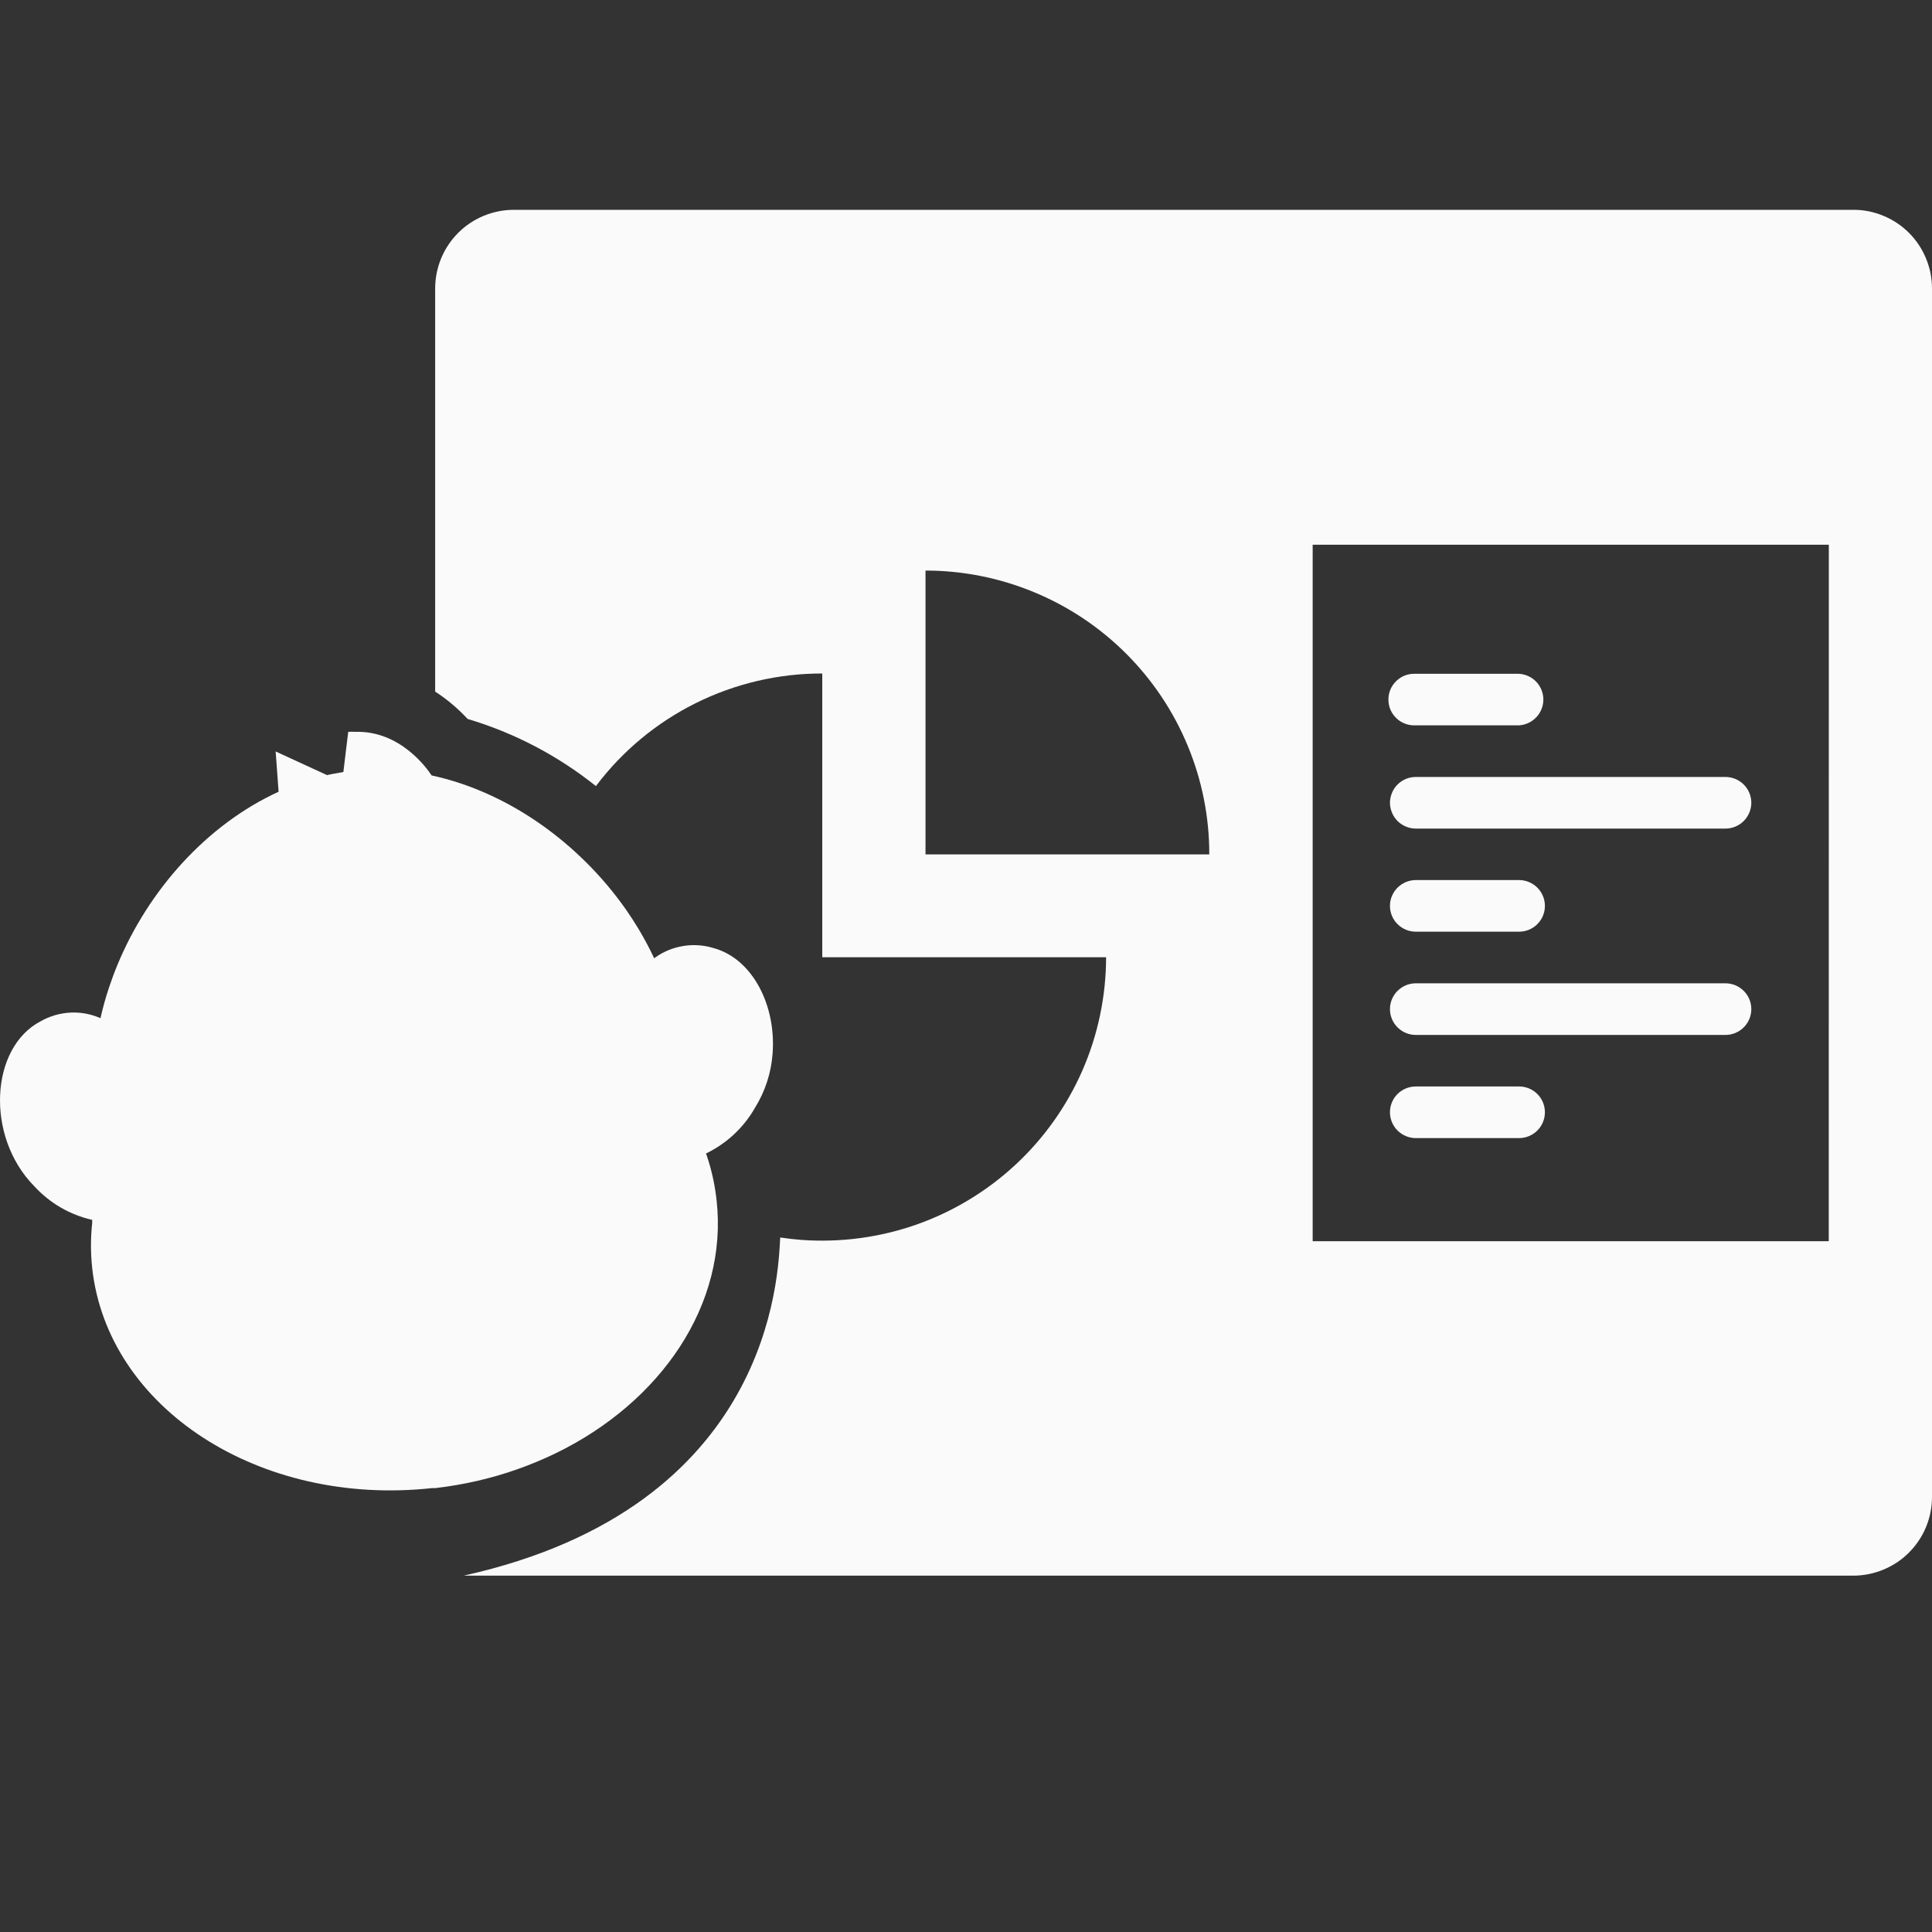 <svg width="25" height="25" viewBox="0 0 25 25" fill="none" xmlns="http://www.w3.org/2000/svg">
<rect x="0" y="0" width="25" height="25" fill="#333333" stroke="none"/>
<path d="M18.32 10.722H22.327C22.416 10.722 22.501 10.686 22.564 10.624C22.626 10.561 22.662 10.476 22.662 10.388C22.662 10.299 22.626 10.214 22.564 10.152C22.501 10.089 22.416 10.054 22.327 10.054H18.32C18.277 10.054 18.233 10.062 18.193 10.079C18.152 10.096 18.115 10.12 18.084 10.152C18.053 10.182 18.029 10.219 18.012 10.26C17.995 10.3 17.986 10.344 17.986 10.388C17.986 10.431 17.995 10.475 18.012 10.515C18.029 10.556 18.053 10.593 18.084 10.624C18.115 10.655 18.152 10.679 18.193 10.696C18.233 10.713 18.277 10.722 18.32 10.722Z" fill="#FAFAFA"/>
<path d="M18.32 9.386H19.656C19.741 9.381 19.821 9.343 19.88 9.281C19.938 9.219 19.971 9.138 19.971 9.052C19.971 8.967 19.938 8.885 19.88 8.823C19.821 8.761 19.741 8.724 19.656 8.719H18.32C18.274 8.716 18.229 8.723 18.186 8.738C18.143 8.754 18.104 8.778 18.071 8.809C18.038 8.841 18.011 8.878 17.993 8.92C17.975 8.962 17.966 9.007 17.966 9.052C17.966 9.098 17.975 9.143 17.993 9.185C18.011 9.227 18.038 9.264 18.071 9.295C18.104 9.327 18.143 9.351 18.186 9.366C18.229 9.382 18.274 9.388 18.32 9.386Z" fill="#FAFAFA"/>
<path d="M18.32 12.056H19.657C19.745 12.056 19.831 12.021 19.893 11.958C19.956 11.896 19.991 11.811 19.991 11.722C19.991 11.634 19.956 11.549 19.893 11.486C19.831 11.424 19.745 11.388 19.657 11.388H18.32C18.232 11.388 18.147 11.424 18.084 11.486C18.021 11.549 17.986 11.634 17.986 11.722C17.986 11.811 18.021 11.896 18.084 11.958C18.147 12.021 18.232 12.056 18.32 12.056Z" fill="#FAFAFA"/>
<path d="M18.32 14.727H19.657C19.745 14.727 19.831 14.691 19.893 14.629C19.956 14.566 19.991 14.481 19.991 14.393C19.991 14.304 19.956 14.219 19.893 14.156C19.831 14.094 19.745 14.059 19.657 14.059H18.32C18.232 14.059 18.147 14.094 18.084 14.156C18.021 14.219 17.986 14.304 17.986 14.393C17.986 14.481 18.021 14.566 18.084 14.629C18.147 14.691 18.232 14.727 18.32 14.727Z" fill="#FAFAFA"/>
<path d="M22.327 12.724H18.32C18.136 12.724 17.986 12.874 17.986 13.058C17.986 13.242 18.136 13.392 18.32 13.392H22.327C22.512 13.392 22.662 13.242 22.662 13.058C22.662 12.874 22.512 12.724 22.327 12.724Z" fill="#FAFAFA"/>
<path d="M23.98 2.715H6.65C6.38 2.715 6.12 2.822 5.929 3.013C5.738 3.204 5.631 3.463 5.631 3.733V8.949C5.785 9.049 5.926 9.168 6.051 9.303C6.655 9.483 7.219 9.778 7.711 10.172C8.053 9.718 8.495 9.351 9.004 9.098C9.512 8.846 10.072 8.714 10.64 8.715V12.387H14.313C14.312 12.89 14.208 13.389 14.007 13.85C13.805 14.312 13.511 14.727 13.142 15.07C12.773 15.413 12.337 15.677 11.862 15.845C11.387 16.012 10.882 16.08 10.379 16.045C10.284 16.038 10.19 16.027 10.096 16.013C10.068 16.49 10 19.5 6 20.389H23.981C24.115 20.389 24.248 20.362 24.371 20.311C24.495 20.26 24.608 20.185 24.702 20.09C24.797 19.995 24.872 19.883 24.923 19.759C24.974 19.636 25 19.503 25 19.369V3.733C25 3.599 24.974 3.467 24.922 3.343C24.871 3.219 24.796 3.107 24.701 3.012C24.607 2.918 24.494 2.843 24.37 2.792C24.247 2.741 24.114 2.714 23.98 2.715ZM11.976 11.056V7.383C12.458 7.383 12.936 7.478 13.381 7.663C13.827 7.847 14.232 8.118 14.573 8.459C14.914 8.8 15.185 9.205 15.369 9.65C15.554 10.096 15.649 10.573 15.648 11.056H11.976ZM23.664 16.061H16.986V7.049H23.665L23.664 16.061Z" fill="#FAFAFA"/>
<path d="M9.771 14.332C9.901 14.122 9.979 13.883 9.997 13.636C10.046 13.018 9.743 12.404 9.227 12.266C9.103 12.229 8.971 12.22 8.843 12.241C8.715 12.261 8.593 12.31 8.487 12.384L8.465 12.4C8.406 12.274 8.34 12.151 8.269 12.031C8.217 11.944 8.162 11.859 8.103 11.774C7.504 10.917 6.582 10.249 5.585 10.034C5.529 9.949 5.183 9.453 4.598 9.47C4.567 9.468 4.536 9.468 4.506 9.47L4.443 9.99L4.306 10.014L4.232 10.03L3.567 9.724L3.605 10.245C2.676 10.67 1.919 11.519 1.519 12.487C1.48 12.581 1.445 12.677 1.412 12.774C1.368 12.905 1.331 13.039 1.3 13.175C1.177 13.121 1.044 13.096 0.91 13.103C0.776 13.11 0.645 13.148 0.528 13.214C-0.128 13.554 -0.191 14.704 0.442 15.348C0.642 15.567 0.904 15.72 1.193 15.785C1.193 15.798 1.193 15.812 1.193 15.825C1.172 16.019 1.172 16.214 1.193 16.408C1.391 18.223 3.359 19.499 5.591 19.256H5.634C5.819 19.234 6.001 19.203 6.182 19.161C6.529 19.081 6.866 18.962 7.187 18.807C8.554 18.144 9.421 16.879 9.273 15.534C9.252 15.34 9.211 15.149 9.149 14.964C9.145 14.951 9.141 14.938 9.136 14.926C9.403 14.797 9.625 14.59 9.771 14.332Z" fill="#FAFAFA"/>
</svg>
